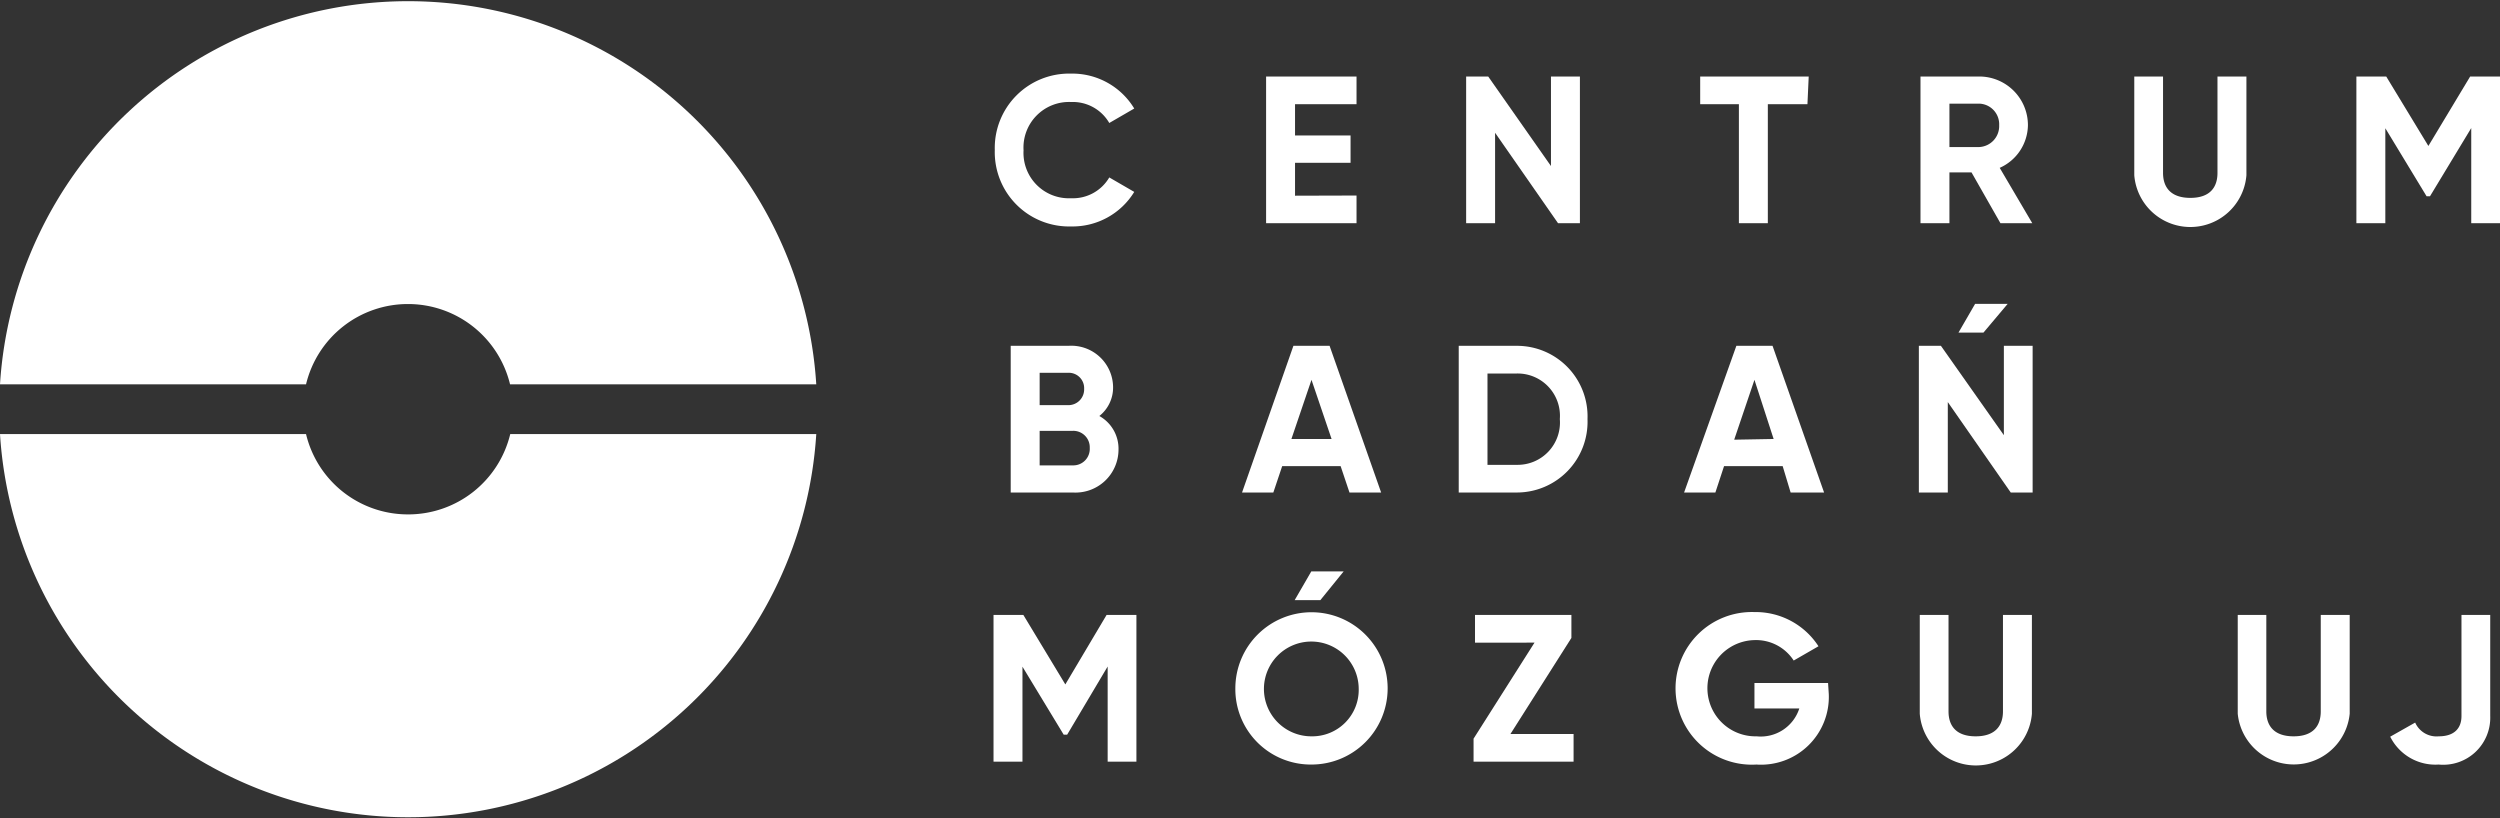 <svg xmlns="http://www.w3.org/2000/svg" viewBox="0 0 138.22 45.23"><rect x="0" y="0" width="138.22" height="45.23" fill="#333333" stroke="none"/><defs><style>.cls-1{fill:#fff;}</style></defs><g id="Warstwa_2" data-name="Warstwa 2"><g id="Warstwa_1-2" data-name="Warstwa 1"><g id="logo"><path class="cls-1" d="M0,21.25H16.92a5.79,5.79,0,0,1,5.64-4.44h0a5.8,5.8,0,0,1,5.64,4.44H45.13A22.61,22.61,0,0,0,0,21.25Z"/><path class="cls-1" d="M45.13,24H28.21a5.8,5.8,0,0,1-5.64,4.44h0A5.79,5.79,0,0,1,16.92,24H0a22.61,22.61,0,0,0,45.13,0Z"/><path class="cls-1" d="M118,9.69V4.23h1.59V9.56c0,.79.42,1.38,1.51,1.38s1.5-.59,1.5-1.38V4.23h1.6V9.69a3.11,3.11,0,0,1-6.2,0Z"/><path class="cls-1" d="M138.22,12.34h-1.59V7.08l-2.28,3.77h-.19l-2.28-3.76v5.25h-1.6V4.23h1.65l2.33,3.84,2.31-3.84h1.65Z"/><path class="cls-1" d="M87.35,4.23v8.11H86.14l-3.48-5v5h-1.6V4.23h1.22l3.47,4.95V4.23Z"/><path class="cls-1" d="M87.77,23.17a3.91,3.91,0,0,1-3.9,4.06H80.65V19.12h3.22A3.9,3.9,0,0,1,87.77,23.17Zm-1.53,0a2.34,2.34,0,0,0-2.37-2.52H82.24V25.7h1.63A2.34,2.34,0,0,0,86.24,23.17Z"/><path class="cls-1" d="M87,40.58v1.53H81.47V40.84l3.37-5.31H81.55V34h5.33v1.27l-3.37,5.31Z"/><path class="cls-1" d="M99.93,5.76H97.74v6.58h-1.6V5.76H94V4.23h6Z"/><path class="cls-1" d="M98.56,25.77H95.32l-.48,1.46H93.11L96,19.12h2l2.85,8.11H99Zm-.5-1.5L97,21l-1.12,3.31Z"/><path class="cls-1" d="M101.11,38.38a3.75,3.75,0,0,1-4,3.89A4.22,4.22,0,1,1,97,33.84a4.14,4.14,0,0,1,3.54,1.89l-1.37.79A2.48,2.48,0,0,0,97,35.39a2.66,2.66,0,1,0,.12,5.32,2.24,2.24,0,0,0,2.36-1.54H97V37.76h4.07Z"/><path class="cls-1" d="M109,9.53h-1.22v2.81h-1.6V4.23h3.25a2.69,2.69,0,0,1,2.69,2.69,2.62,2.62,0,0,1-1.56,2.36l1.8,3.06H110.6Zm-1.22-1.4h1.65a1.16,1.16,0,0,0,1.1-1.21,1.14,1.14,0,0,0-1.1-1.19h-1.65Z"/><path class="cls-1" d="M112.38,19.12v8.11h-1.21l-3.48-5v5h-1.6V19.12h1.22l3.48,4.94V19.12Zm-2.72-.73L111,16.8h-1.8l-.92,1.59Z"/><path class="cls-1" d="M106.14,39.46V34h1.59v5.33c0,.79.41,1.38,1.5,1.38s1.51-.59,1.51-1.38V34h1.6v5.46a3.11,3.11,0,0,1-6.2,0Z"/><path class="cls-1" d="M55,8.29a4.11,4.11,0,0,1,4.21-4.22A4,4,0,0,1,62.71,6l-1.38.8a2.33,2.33,0,0,0-2.11-1.16,2.52,2.52,0,0,0-2.63,2.67,2.51,2.51,0,0,0,2.63,2.65,2.33,2.33,0,0,0,2.11-1.15l1.38.8a4,4,0,0,1-3.49,1.91A4.11,4.11,0,0,1,55,8.29Z"/><path class="cls-1" d="M61.84,24.87a2.38,2.38,0,0,1-2.52,2.36H55.88V19.12h3.19a2.31,2.31,0,0,1,2.47,2.28A2,2,0,0,1,60.78,23,2.07,2.07,0,0,1,61.84,24.87Zm-4.36-4.26V22.4h1.59a.87.87,0,0,0,.87-.9.85.85,0,0,0-.87-.89Zm2.77,4.16a.91.91,0,0,0-.93-.95H57.48v1.91h1.84A.91.91,0,0,0,60.25,24.77Z"/><path class="cls-1" d="M62.83,42.11H61.24V36.85L59,40.62h-.19l-2.28-3.76v5.25h-1.6V34h1.65l2.32,3.84L61.18,34h1.65Z"/><path class="cls-1" d="M123.72,39.46V34h1.58v5.33c0,.79.42,1.38,1.51,1.38s1.5-.59,1.5-1.38V34h1.6v5.46a3.11,3.11,0,0,1-6.19,0Z"/><path class="cls-1" d="M75,10.81v1.53H70V4.23h5V5.76H71.6V7.49h3.07V9H71.6v1.82Z"/><path class="cls-1" d="M74.12,25.77H70.89l-.49,1.46H68.67l2.84-8.11h2l2.85,8.11H74.61Zm-.5-1.5L72.51,21,71.4,24.27Z"/><path class="cls-1" d="M68.3,38.06a4.21,4.21,0,1,1,4.2,4.21A4.17,4.17,0,0,1,68.3,38.06Zm6.82,0a2.62,2.62,0,1,0-2.62,2.65A2.57,2.57,0,0,0,75.12,38.06ZM73,33.18l1.29-1.59H72.5l-.92,1.59Z"/><path class="cls-1" d="M132.15,40.73l1.38-.78a1.29,1.29,0,0,0,1.3.76c.88,0,1.26-.46,1.26-1.12V34h1.59v5.59a2.6,2.6,0,0,1-2.85,2.68A2.79,2.79,0,0,1,132.15,40.73Z"/></g></g></g></svg>